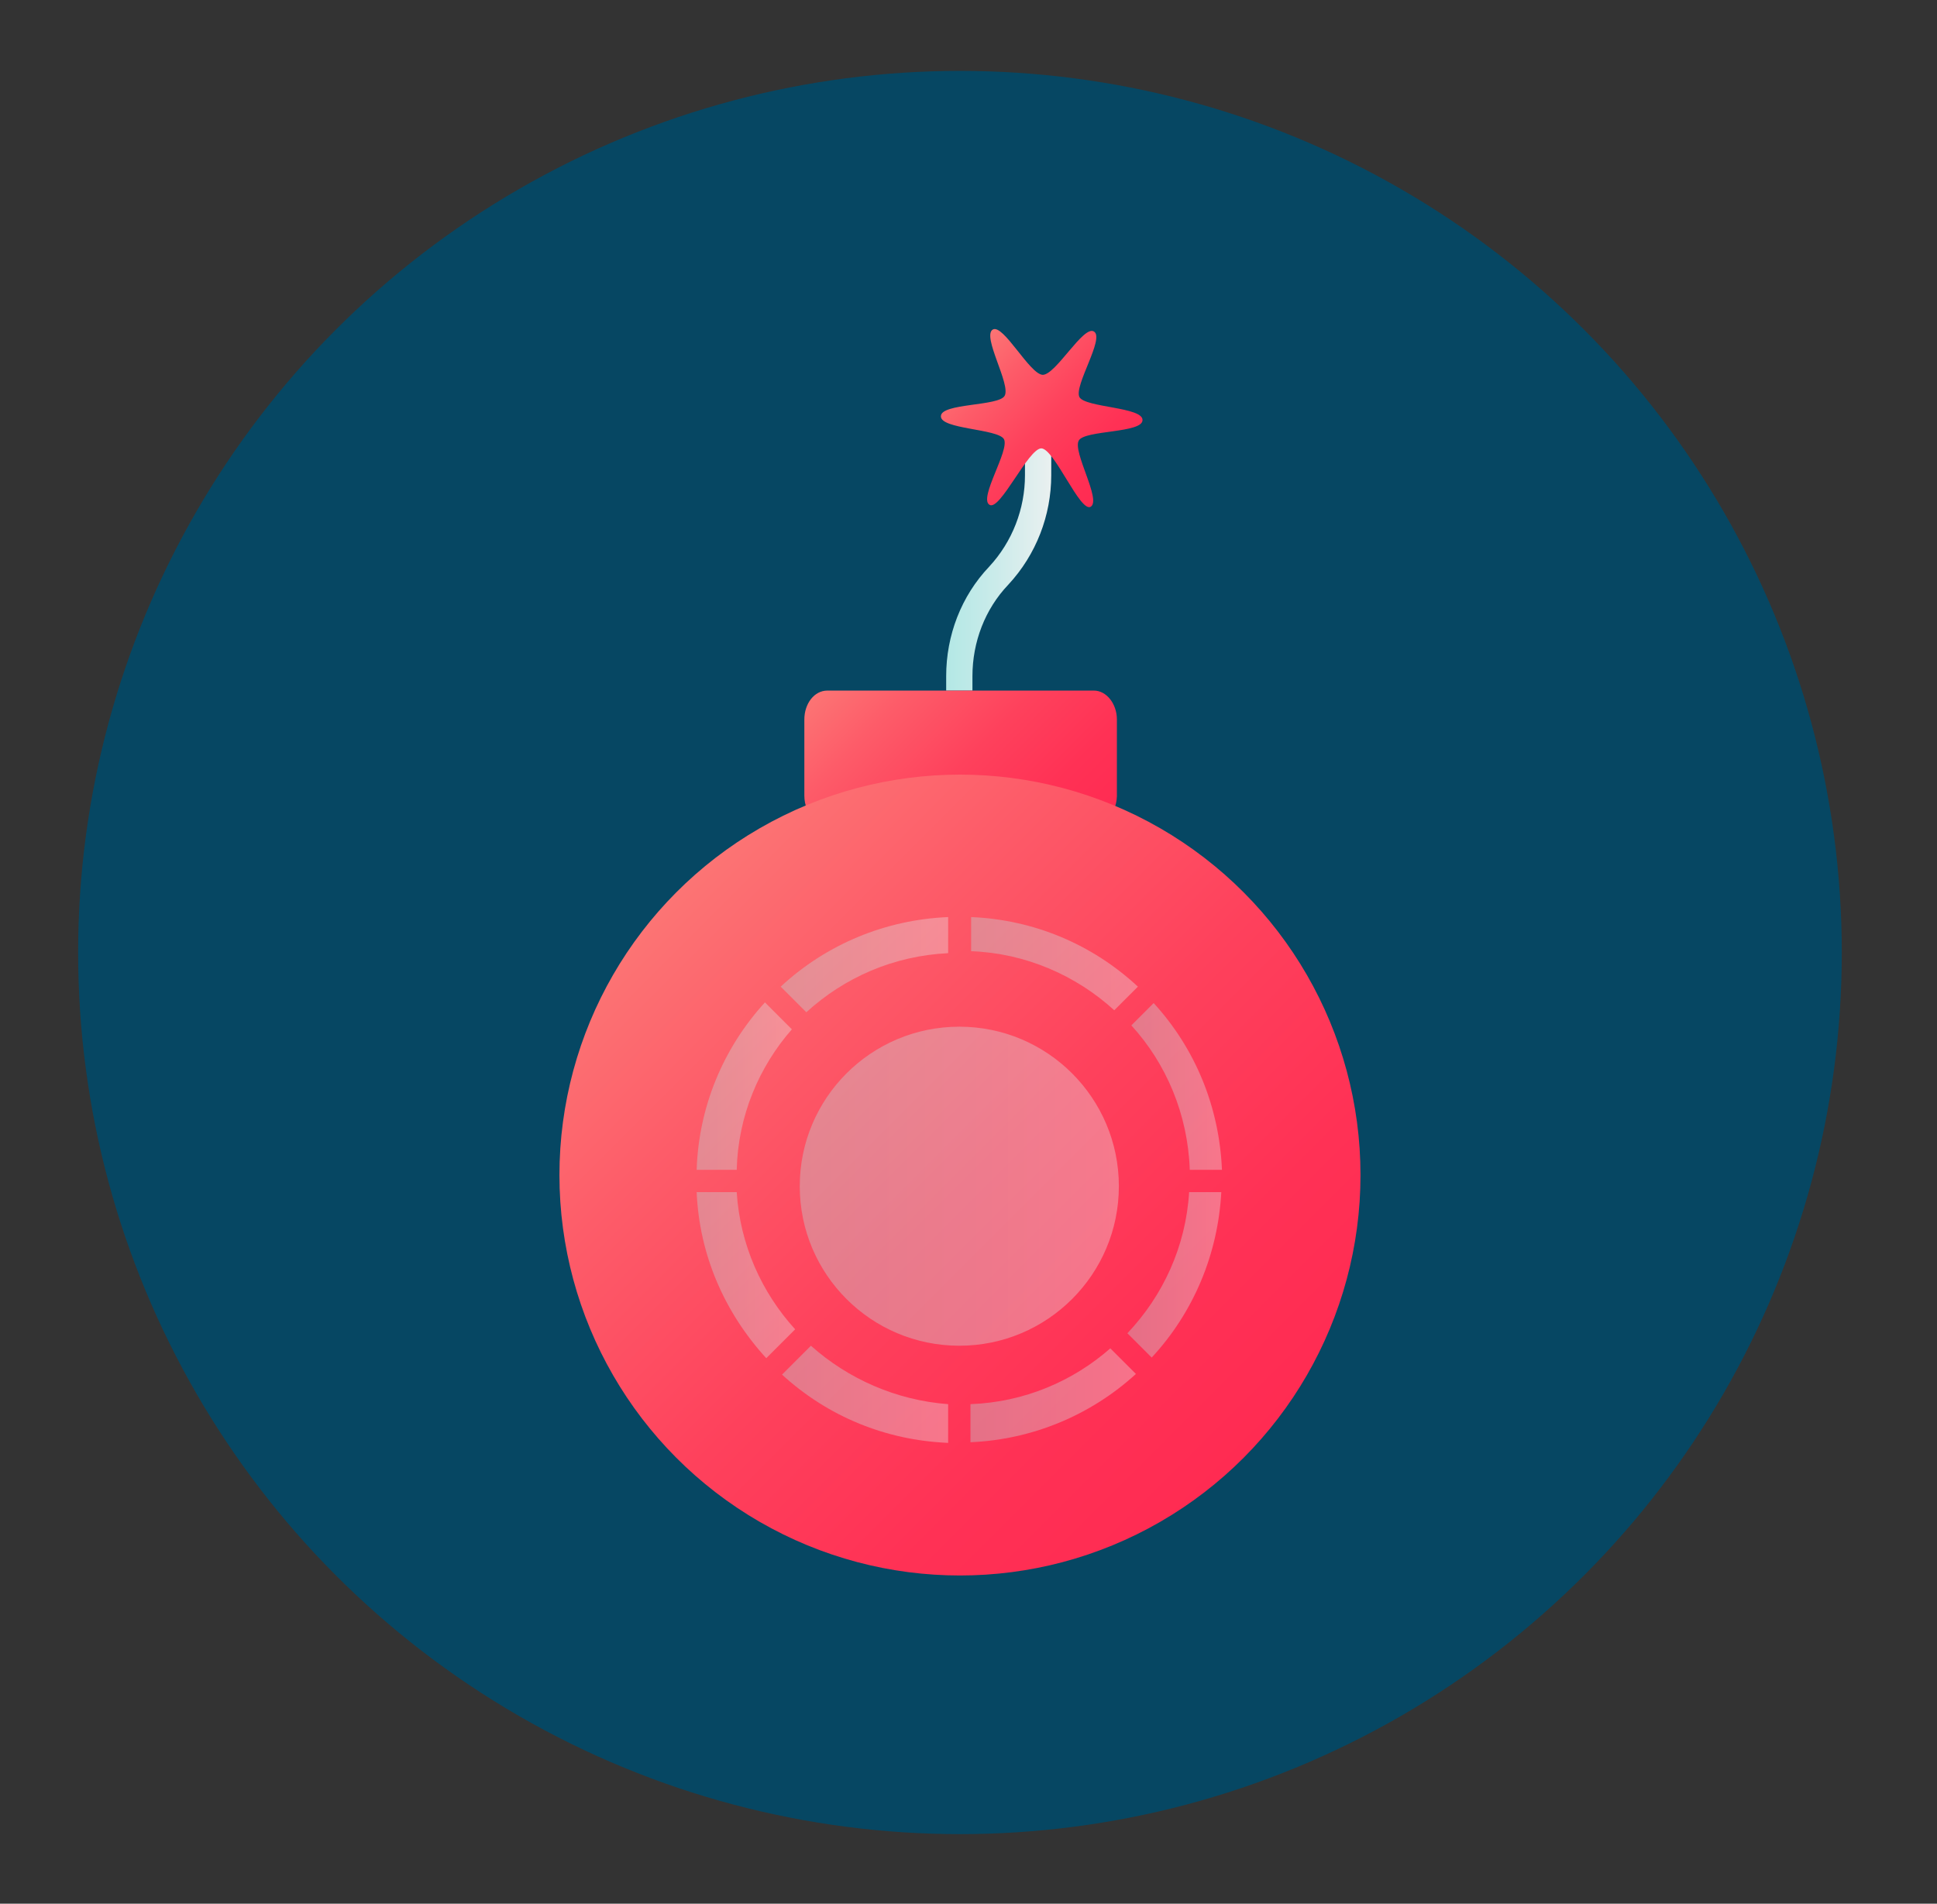 <?xml version="1.0" encoding="utf-8"?>
<!-- Generator: Adobe Illustrator 23.0.4, SVG Export Plug-In . SVG Version: 6.00 Build 0)  -->
<svg version="1.1" id="Layer_1" xmlns="http://www.w3.org/2000/svg" xmlns:xlink="http://www.w3.org/1999/xlink" x="0px" y="0px"
	 viewBox="0 0 295 290" style="enable-background:new 0 0 295 290;" xml:space="preserve">
<rect x="0" y="0" width="295" height="290" fill="#333333" stroke="none"/>
<style type="text/css">
	.st0{fill:#064763;}
	.st1{fill:none;stroke:url(#SVGID_1_);stroke-width:4;stroke-miterlimit:10;}
	.st2{fill:url(#SVGID_2_);}
	.st3{fill:url(#SVGID_3_);}
	.st4{fill:url(#SVGID_4_);}
	.st5{opacity:0.34;fill:url(#SVGID_5_);}
	.st6{opacity:0.34;}
	.st7{fill:url(#SVGID_6_);}
	.st8{fill:url(#SVGID_7_);}
	.st9{fill:url(#SVGID_8_);}
	.st10{fill:url(#SVGID_9_);}
	.st11{fill:url(#SVGID_10_);}
	.st12{fill:url(#SVGID_11_);}
	.st13{fill:url(#SVGID_12_);}
	.st14{fill:url(#SVGID_13_);}
</style>
<g>
	<circle id="XMLID_3_" class="st0" cx="146.2" cy="145.1" r="134.3"/>
	<g>
		<linearGradient id="SVGID_1_" gradientUnits="userSpaceOnUse" x1="144.138" y1="85.704" x2="160.138" y2="85.704">
			<stop  offset="0" style="stop-color:#B3E8E5"/>
			<stop  offset="0.463" style="stop-color:#CAEBEA"/>
			<stop  offset="1" style="stop-color:#EAF0F0"/>
		</linearGradient>
		<path class="st1" d="M146.1,105.2V103c0-5.7,2.1-11.2,6-15.3l0,0c3.9-4.2,6-9.7,6-15.3v-6.2"/>
		<linearGradient id="SVGID_2_" gradientUnits="userSpaceOnUse" x1="148.155" y1="53.221" x2="169.121" y2="74.187">
			<stop  offset="0" style="stop-color:#FC7474"/>
			<stop  offset="0.216" style="stop-color:#FD5C69"/>
			<stop  offset="0.522" style="stop-color:#FE415C"/>
			<stop  offset="0.793" style="stop-color:#FF3155"/>
			<stop  offset="1" style="stop-color:#FF2B52"/>
		</linearGradient>
		<path class="st2" d="M174,64c0,2-8.8,1.5-9.7,3.1c-1,1.7,3.5,9.1,1.8,10.1c-1.6,0.9-5.5-8.8-7.5-8.9c-2,0-6.3,9.6-7.9,8.6
			c-1.7-1,3.1-8.3,2.2-10c-0.9-1.6-9.7-1.5-9.6-3.5c0-2,8.8-1.5,9.7-3.1c1-1.7-3.5-9.1-1.8-10.1c1.6-0.9,5.6,6.8,7.6,6.9
			c2,0,6.2-7.6,7.8-6.6c1.7,1-3.1,8.3-2.2,10C165.3,62.1,174.1,62,174,64z"/>
		<linearGradient id="SVGID_3_" gradientUnits="userSpaceOnUse" x1="130.35" y1="99.583" x2="162.095" y2="131.328">
			<stop  offset="0" style="stop-color:#FC7474"/>
			<stop  offset="0.216" style="stop-color:#FD5C69"/>
			<stop  offset="0.522" style="stop-color:#FE415C"/>
			<stop  offset="0.793" style="stop-color:#FF3155"/>
			<stop  offset="1" style="stop-color:#FF2B52"/>
		</linearGradient>
		<path class="st3" d="M165.5,125.5l-5.5-2.1c-9.2-3.4-19-3.4-28.1,0.1l-5,1.9c-2.2,0.8-4.4-1.3-4.4-4.2v-11.6
			c0-2.4,1.5-4.4,3.5-4.4h40.6c1.9,0,3.5,2,3.5,4.4v11.7C170,124.2,167.8,126.4,165.5,125.5z"/>
		<linearGradient id="SVGID_4_" gradientUnits="userSpaceOnUse" x1="103.276" y1="136.017" x2="189.543" y2="222.284">
			<stop  offset="0" style="stop-color:#FC7474"/>
			<stop  offset="0.216" style="stop-color:#FD5C69"/>
			<stop  offset="0.522" style="stop-color:#FE415C"/>
			<stop  offset="0.793" style="stop-color:#FF3155"/>
			<stop  offset="1" style="stop-color:#FF2B52"/>
		</linearGradient>
		<circle class="st4" cx="146.2" cy="179" r="61"/>
		<linearGradient id="SVGID_5_" gradientUnits="userSpaceOnUse" x1="121.754" y1="180.668" x2="170.418" y2="180.668">
			<stop  offset="0" style="stop-color:#B3E8E5"/>
			<stop  offset="0.463" style="stop-color:#CAEBEA"/>
			<stop  offset="1" style="stop-color:#EAF0F0"/>
		</linearGradient>
		<circle class="st5" cx="146.1" cy="180.7" r="24.3"/>
		<g class="st6">
			<linearGradient id="SVGID_6_" gradientUnits="userSpaceOnUse" x1="118.924" y1="146.922" x2="144.404" y2="146.922">
				<stop  offset="0" style="stop-color:#B3E8E5"/>
				<stop  offset="0.463" style="stop-color:#CAEBEA"/>
				<stop  offset="1" style="stop-color:#EAF0F0"/>
			</linearGradient>
			<path class="st7" d="M144.4,145.2v-5.5c-9.5,0.4-18.5,4.1-25.5,10.6l3.9,3.9C128.6,148.9,136.1,145.6,144.4,145.2z"/>
			<linearGradient id="SVGID_7_" gradientUnits="userSpaceOnUse" x1="147.841" y1="146.805" x2="173.259" y2="146.805">
				<stop  offset="0" style="stop-color:#B3E8E5"/>
				<stop  offset="0.463" style="stop-color:#CAEBEA"/>
				<stop  offset="1" style="stop-color:#EAF0F0"/>
			</linearGradient>
			<path class="st8" d="M169.7,153.9l3.6-3.6c-7-6.5-15.9-10.2-25.4-10.6v5.2C156.2,145.2,163.9,148.6,169.7,153.9z"/>
			<linearGradient id="SVGID_8_" gradientUnits="userSpaceOnUse" x1="172.269" y1="165.467" x2="186.063" y2="165.467">
				<stop  offset="0" style="stop-color:#B3E8E5"/>
				<stop  offset="0.463" style="stop-color:#CAEBEA"/>
				<stop  offset="1" style="stop-color:#EAF0F0"/>
			</linearGradient>
			<path class="st9" d="M181.2,178.2h4.9c-0.4-9.5-4-18.4-10.4-25.4l-3.4,3.4C177.6,162,180.9,169.7,181.2,178.2z"/>
			<linearGradient id="SVGID_9_" gradientUnits="userSpaceOnUse" x1="171.767" y1="194.219" x2="186.049" y2="194.219">
				<stop  offset="0" style="stop-color:#B3E8E5"/>
				<stop  offset="0.463" style="stop-color:#CAEBEA"/>
				<stop  offset="1" style="stop-color:#EAF0F0"/>
			</linearGradient>
			<path class="st10" d="M181.1,181.6c-0.5,8.3-4,15.8-9.4,21.5l3.7,3.7c6.4-6.9,10.1-15.8,10.6-25.2H181.1z"/>
			<linearGradient id="SVGID_10_" gradientUnits="userSpaceOnUse" x1="147.841" y1="212.546" x2="173.059" y2="212.546">
				<stop  offset="0" style="stop-color:#B3E8E5"/>
				<stop  offset="0.463" style="stop-color:#CAEBEA"/>
				<stop  offset="1" style="stop-color:#EAF0F0"/>
			</linearGradient>
			<path class="st11" d="M147.8,213.9v5.8c9.4-0.4,18.3-4.1,25.2-10.4l-3.9-3.9C163.4,210.4,156,213.6,147.8,213.9z"/>
			<linearGradient id="SVGID_11_" gradientUnits="userSpaceOnUse" x1="119.124" y1="212.329" x2="144.404" y2="212.329">
				<stop  offset="0" style="stop-color:#B3E8E5"/>
				<stop  offset="0.463" style="stop-color:#CAEBEA"/>
				<stop  offset="1" style="stop-color:#EAF0F0"/>
			</linearGradient>
			<path class="st12" d="M123.5,205l-4.4,4.4c7,6.4,15.8,10,25.3,10.4v-5.9C136.4,213.3,129.1,210,123.5,205z"/>
			<linearGradient id="SVGID_12_" gradientUnits="userSpaceOnUse" x1="106.068" y1="194.252" x2="121.053" y2="194.252">
				<stop  offset="0" style="stop-color:#B3E8E5"/>
				<stop  offset="0.463" style="stop-color:#CAEBEA"/>
				<stop  offset="1" style="stop-color:#EAF0F0"/>
			</linearGradient>
			<path class="st13" d="M112.2,181.6h-6.1c0.4,9.5,4.2,18.3,10.6,25.3l4.4-4.4C116,196.9,112.7,189.6,112.2,181.6z"/>
			<linearGradient id="SVGID_13_" gradientUnits="userSpaceOnUse" x1="106.053" y1="165.433" x2="120.564" y2="165.433">
				<stop  offset="0" style="stop-color:#B3E8E5"/>
				<stop  offset="0.463" style="stop-color:#CAEBEA"/>
				<stop  offset="1" style="stop-color:#EAF0F0"/>
			</linearGradient>
			<path class="st14" d="M120.6,156.8l-4.1-4.1c-6.4,7-10.1,16-10.4,25.5h6.1C112.4,170,115.6,162.5,120.6,156.8z"/>
		</g>
	</g>
</g>
</svg>
